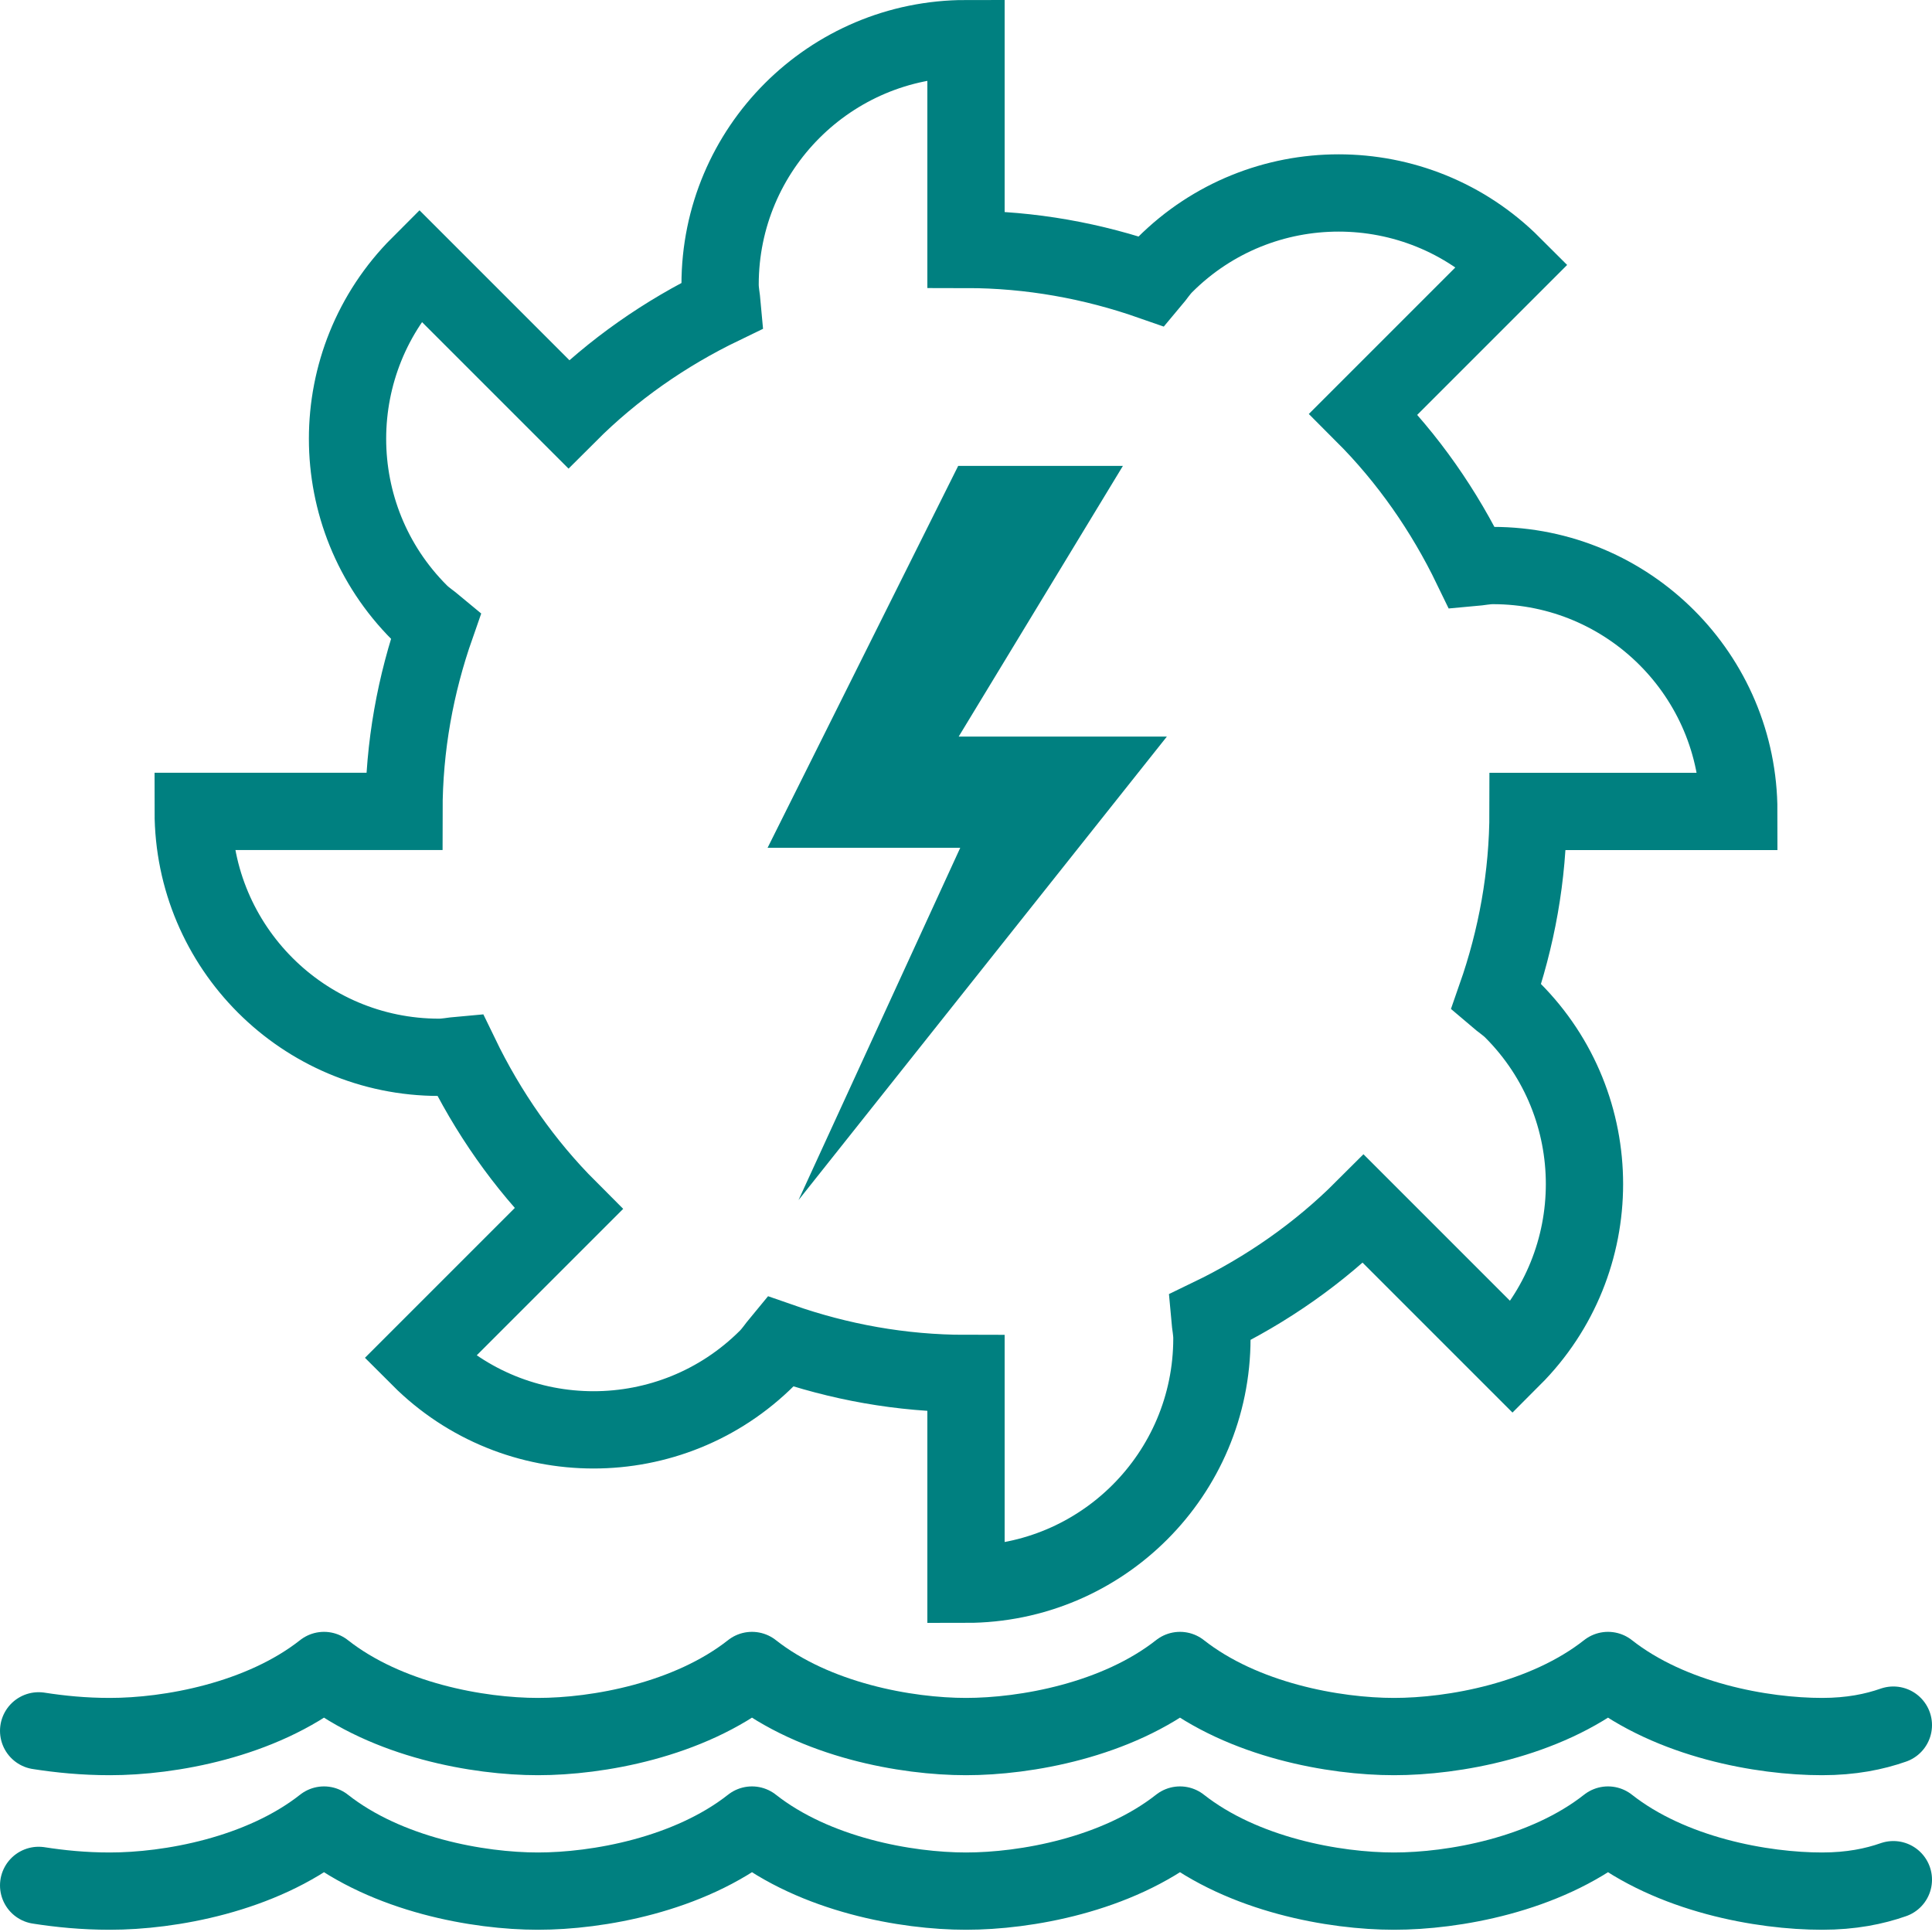 <?xml version="1.0" encoding="UTF-8" standalone="no"?>
<!-- Generator: Adobe Illustrator 17.0.0, SVG Export Plug-In . SVG Version: 6.00 Build 0)  -->

<svg
   xmlns:dc="http://purl.org/dc/elements/1.1/"
   xmlns:cc="http://creativecommons.org/ns#"
   xmlns:rdf="http://www.w3.org/1999/02/22-rdf-syntax-ns#"
   xmlns:svg="http://www.w3.org/2000/svg"
   xmlns="http://www.w3.org/2000/svg"
   xmlns:sodipodi="http://sodipodi.sourceforge.net/DTD/sodipodi-0.dtd"
   xmlns:inkscape="http://www.inkscape.org/namespaces/inkscape"
   version="1.1"
   id="Layer_1"
   x="0px"
   y="0px"
   width="50px"
   height="50px"
   viewBox="0 0 50 50"
   enable-background="new 0 0 50 50"
   xml:space="preserve"
   inkscape:version="0.91 r"
   sodipodi:docname="power_system.svg"><defs
     id="defs13" /><sodipodi:namedview
     pagecolor="#ffffff"
     bordercolor="#666666"
     borderopacity="1"
     objecttolerance="10"
     gridtolerance="10"
     guidetolerance="10"
     inkscape:pageopacity="0"
     inkscape:pageshadow="2"
     inkscape:window-width="1600"
     inkscape:window-height="848"
     id="namedview11"
     showgrid="false"
     inkscape:zoom="4.72"
     inkscape:cx="25"
     inkscape:cy="25"
     inkscape:window-x="0"
     inkscape:window-y="0"
     inkscape:window-maximized="1"
     inkscape:current-layer="Layer_1" /><path
     fill="none"
     stroke="#000000"
     stroke-width="2"
     stroke-linecap="round"
     stroke-miterlimit="10"
     d="M38.72,25.796  c0.526-1.504,0.826-3.113,0.826-4.796H45c0-3.514-2.85-6.364-6.364-6.364c-0.186,0-0.362,0.039-0.545,0.055  c-0.715-1.479-1.657-2.829-2.805-3.977l3.857-3.857c-2.484-2.484-6.515-2.484-8.999,0c-0.131,0.131-0.228,0.284-0.346,0.424  C28.294,6.755,26.684,6.455,25,6.455V1c-3.514,0-6.364,2.85-6.364,6.364c0,0.186,0.039,0.362,0.055,0.545  c-1.48,0.714-2.829,1.657-3.977,2.805l-3.857-3.857c-2.484,2.484-2.484,6.515,0.002,9c0.131,0.131,0.282,0.227,0.422,0.344  c-0.527,1.504-0.827,3.114-0.827,4.798H5c0,3.514,2.85,6.364,6.364,6.364c0.186,0,0.362-0.039,0.545-0.055  c0.715,1.479,1.657,2.829,2.805,3.977l-3.855,3.855c2.484,2.486,6.515,2.486,8.999,0.002c0.131-0.131,0.228-0.282,0.345-0.423  c1.504,0.526,3.113,0.826,4.797,0.826V41c3.514,0,6.364-2.85,6.364-6.364c0-0.186-0.039-0.362-0.055-0.545  c1.48-0.714,2.829-1.657,3.977-2.805l3.857,3.857c2.484-2.484,2.484-6.515,0-9C39.011,26.011,38.859,25.915,38.72,25.796z"
     id="path3"
     style="stroke:#008080;stroke-opacity:1" /><path
     fill="none"
     stroke="#000000"
     stroke-width="2"
     stroke-linecap="round"
     stroke-linejoin="round"
     stroke-miterlimit="10"
     d="  M49,44.646c-0.494,0.173-1.091,0.296-1.846,0.296c-1.538,0-3.902-0.42-5.539-1.71c-1.637,1.29-4,1.71-5.538,1.71  c-1.538,0-3.901-0.42-5.539-1.71c-1.637,1.29-4,1.71-5.538,1.71c-1.538,0-3.901-0.42-5.539-1.71c-1.637,1.29-4,1.71-5.538,1.71  c-1.538,0-3.901-0.42-5.538-1.71c-1.637,1.29-4.001,1.71-5.539,1.71c-0.69,0-1.291-0.062-1.846-0.148"
     id="path5"
     style="stroke:#008080;stroke-opacity:1" /><path
     fill="none"
     stroke="#000000"
     stroke-width="2"
     stroke-linecap="round"
     stroke-linejoin="round"
     stroke-miterlimit="10"
     d="  M49,48.646c-0.494,0.173-1.091,0.296-1.846,0.296c-1.538,0-3.902-0.42-5.539-1.71c-1.637,1.29-4,1.71-5.538,1.71  c-1.538,0-3.901-0.42-5.539-1.71c-1.637,1.29-4,1.71-5.538,1.71c-1.538,0-3.901-0.42-5.539-1.71c-1.637,1.29-4,1.71-5.538,1.71  c-1.538,0-3.901-0.42-5.538-1.71c-1.637,1.29-4.001,1.71-5.539,1.71c-0.69,0-1.291-0.062-1.846-0.148"
     id="path7"
     style="stroke:#008080;stroke-opacity:1" /><polygon
     points="20.665,31.059 24.851,21.941 19.865,21.941 24.798,12.057 29.061,12.057 24.811,19.062 30.199,19.062 "
     id="polygon9"
     style="fill:#008080;fill-opacity:1" /></svg>